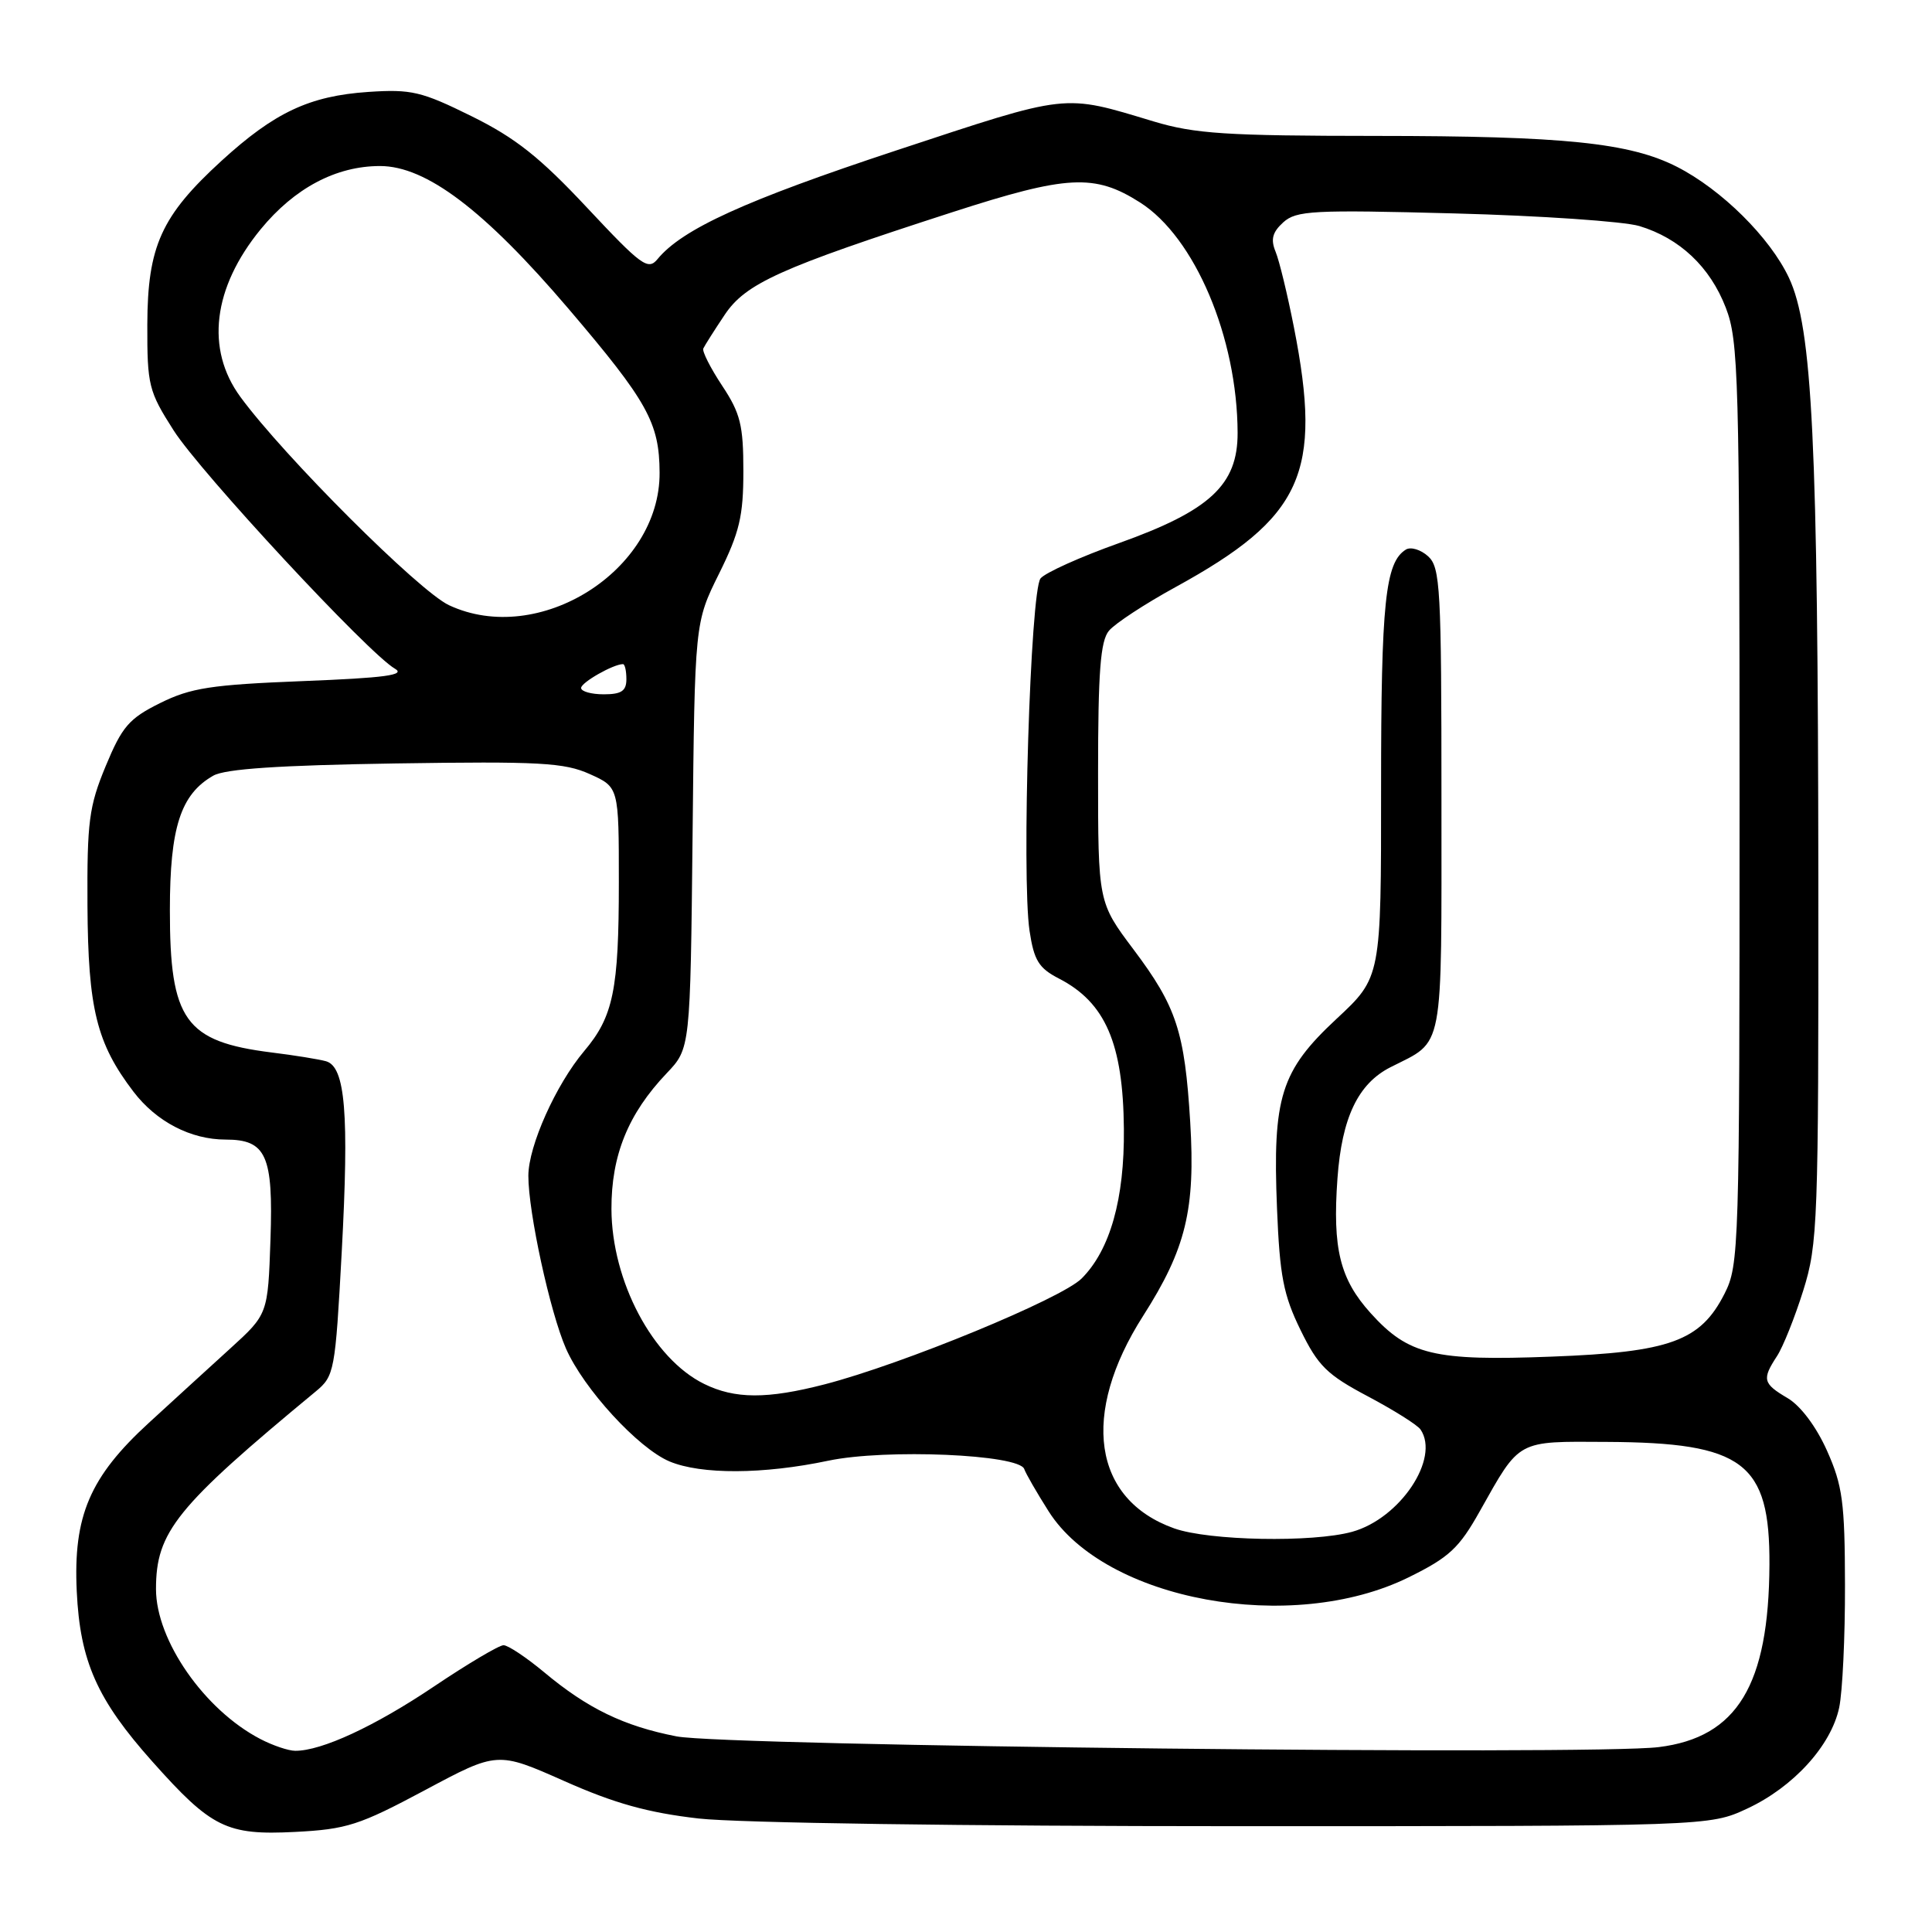 <?xml version="1.0" encoding="UTF-8" standalone="no"?>
<!DOCTYPE svg PUBLIC "-//W3C//DTD SVG 1.1//EN" "http://www.w3.org/Graphics/SVG/1.1/DTD/svg11.dtd" >
<svg xmlns="http://www.w3.org/2000/svg" xmlns:xlink="http://www.w3.org/1999/xlink" version="1.1" viewBox="0 0 256 256">
 <g >
 <path fill="currentColor"
d=" M 56.30 237.21 C 65.91 232.07 65.91 232.07 74.77 236.00 C 81.43 238.96 85.85 240.19 92.56 240.96 C 97.73 241.55 127.84 241.98 164.00 241.98 C 226.50 241.98 226.50 241.98 231.51 239.65 C 237.63 236.80 242.63 231.31 243.70 226.27 C 244.14 224.20 244.49 216.88 244.47 210.00 C 244.45 199.07 244.15 196.84 242.09 192.23 C 240.67 189.05 238.60 186.28 236.87 185.26 C 233.59 183.33 233.45 182.77 235.45 179.71 C 236.25 178.50 237.82 174.57 238.94 171.00 C 240.87 164.83 240.97 162.05 240.94 116.50 C 240.89 58.46 240.16 43.43 237.04 36.80 C 234.53 31.47 228.13 25.13 222.22 22.11 C 215.95 18.91 207.22 18.02 182.36 18.01 C 162.46 18.00 158.32 17.73 152.86 16.09 C 140.74 12.44 141.82 12.32 118.77 19.93 C 98.74 26.55 90.40 30.35 87.12 34.34 C 85.87 35.86 84.98 35.20 77.80 27.53 C 71.53 20.83 68.30 18.27 62.49 15.40 C 55.85 12.12 54.51 11.80 48.81 12.18 C 41.01 12.71 36.39 14.88 29.35 21.31 C 21.37 28.61 19.55 32.62 19.52 43.02 C 19.50 51.06 19.70 51.85 23.00 57.02 C 26.55 62.60 48.84 86.60 52.32 88.60 C 53.80 89.45 51.05 89.82 40.09 90.25 C 27.96 90.73 25.27 91.15 21.22 93.16 C 17.10 95.20 16.18 96.27 14.01 101.50 C 11.79 106.85 11.53 108.86 11.59 120.00 C 11.67 133.68 12.80 138.25 17.69 144.66 C 20.72 148.63 25.28 151.00 29.90 151.00 C 35.28 151.00 36.22 153.09 35.84 164.23 C 35.50 174.14 35.50 174.14 30.50 178.69 C 27.75 181.19 22.91 185.61 19.74 188.52 C 11.90 195.70 9.69 200.87 10.17 210.87 C 10.61 220.14 12.86 225.20 20.19 233.42 C 28.02 242.21 30.03 243.20 39.09 242.74 C 45.95 242.39 47.61 241.85 56.30 237.21 Z  M 34.50 230.43 C 27.09 226.58 20.67 217.36 20.67 210.56 C 20.67 202.98 23.32 199.69 41.83 184.38 C 44.31 182.33 44.42 181.74 45.28 165.91 C 46.27 147.53 45.76 141.35 43.20 140.62 C 42.26 140.36 39.02 139.83 36.00 139.46 C 24.52 138.02 22.50 135.19 22.51 120.59 C 22.51 109.65 23.93 105.25 28.26 102.78 C 29.84 101.88 36.99 101.40 52.40 101.16 C 71.52 100.87 74.78 101.05 78.15 102.57 C 82.00 104.30 82.00 104.30 82.00 116.91 C 82.00 131.16 81.27 134.71 77.40 139.28 C 73.66 143.72 70.02 151.84 70.01 155.79 C 70.00 160.62 72.88 173.86 74.99 178.68 C 77.33 184.02 84.56 191.90 88.72 193.65 C 92.90 195.40 101.13 195.37 109.76 193.55 C 117.37 191.95 135.07 192.71 135.72 194.66 C 135.92 195.25 137.37 197.77 138.95 200.26 C 146.46 212.10 171.16 216.63 186.64 209.01 C 192.04 206.35 193.34 205.14 196.10 200.21 C 201.45 190.70 200.90 190.99 212.90 191.06 C 231.03 191.15 234.53 193.79 234.46 207.33 C 234.38 223.29 230.19 230.21 219.80 231.50 C 210.93 232.61 96.22 231.36 89.65 230.08 C 82.67 228.72 77.85 226.39 72.09 221.57 C 69.73 219.61 67.32 218.00 66.72 218.00 C 66.13 218.00 61.96 220.47 57.47 223.49 C 49.66 228.74 42.61 232.01 39.12 231.99 C 38.23 231.99 36.15 231.29 34.50 230.43 Z  M 155.59 202.52 C 144.80 198.68 143.15 187.38 151.47 174.36 C 157.14 165.48 158.41 160.26 157.71 148.69 C 156.98 136.69 155.89 133.39 150.22 125.84 C 145.50 119.56 145.50 119.56 145.50 102.43 C 145.50 89.02 145.81 84.93 146.94 83.58 C 147.72 82.63 151.70 80.02 155.77 77.79 C 172.61 68.55 175.26 62.72 171.45 43.36 C 170.60 39.04 169.51 34.53 169.02 33.35 C 168.35 31.72 168.60 30.77 170.04 29.46 C 171.77 27.90 173.96 27.78 192.73 28.28 C 204.15 28.58 215.17 29.34 217.22 29.95 C 222.57 31.57 226.59 35.36 228.68 40.78 C 230.37 45.16 230.50 49.88 230.50 106.50 C 230.50 165.52 230.44 167.63 228.50 171.44 C 225.32 177.70 221.29 179.17 205.61 179.76 C 190.01 180.36 186.63 179.55 181.62 174.00 C 177.55 169.49 176.55 165.47 177.22 156.15 C 177.80 148.09 179.95 143.58 184.27 141.40 C 191.42 137.77 191.00 139.97 191.00 106.00 C 191.00 77.89 190.85 75.18 189.23 73.71 C 188.25 72.82 186.93 72.43 186.29 72.82 C 183.55 74.51 183.00 79.82 183.00 104.32 C 183.01 129.50 183.01 129.50 177.10 135.00 C 169.70 141.89 168.61 145.36 169.21 160.12 C 169.57 169.08 170.06 171.60 172.33 176.24 C 174.66 181.01 175.84 182.16 181.26 185.03 C 184.69 186.85 187.83 188.82 188.23 189.42 C 190.83 193.25 185.51 201.21 179.17 202.97 C 173.93 204.42 160.20 204.16 155.59 202.52 Z  M 93.29 183.37 C 86.49 180.02 81.06 169.76 81.02 160.21 C 81.00 153.08 83.23 147.58 88.34 142.21 C 91.47 138.92 91.47 138.92 91.77 110.71 C 92.06 82.50 92.06 82.50 95.28 76.01 C 97.99 70.54 98.50 68.40 98.50 62.43 C 98.50 56.35 98.11 54.76 95.69 51.11 C 94.14 48.77 93.02 46.55 93.19 46.18 C 93.36 45.81 94.62 43.81 96.00 41.75 C 98.79 37.55 103.30 35.52 126.21 28.11 C 141.43 23.19 145.04 23.00 151.05 26.82 C 158.32 31.43 163.95 44.72 163.99 57.35 C 164.01 64.25 160.33 67.66 148.26 71.97 C 143.18 73.78 138.51 75.88 137.88 76.64 C 136.53 78.27 135.35 116.15 136.42 123.34 C 137.01 127.26 137.64 128.28 140.31 129.66 C 146.47 132.83 148.82 138.26 148.92 149.57 C 149.01 158.85 147.10 165.63 143.32 169.41 C 140.64 172.09 119.62 180.75 109.28 183.43 C 101.66 185.40 97.38 185.39 93.29 183.37 Z  M 77.00 91.16 C 77.00 90.43 81.27 88.00 82.55 88.00 C 82.80 88.00 83.00 88.90 83.00 90.00 C 83.00 91.56 82.33 92.00 80.00 92.00 C 78.35 92.00 77.00 91.62 77.00 91.16 Z  M 59.49 80.19 C 55.52 78.33 37.63 60.47 31.86 52.60 C 27.21 46.27 28.20 38.13 34.54 30.38 C 39.02 24.92 44.53 22.00 50.35 22.00 C 56.47 22.00 64.17 27.83 75.32 40.90 C 85.81 53.21 87.37 56.01 87.40 62.63 C 87.47 75.63 71.37 85.75 59.49 80.19 Z "/>
</g>
</svg>